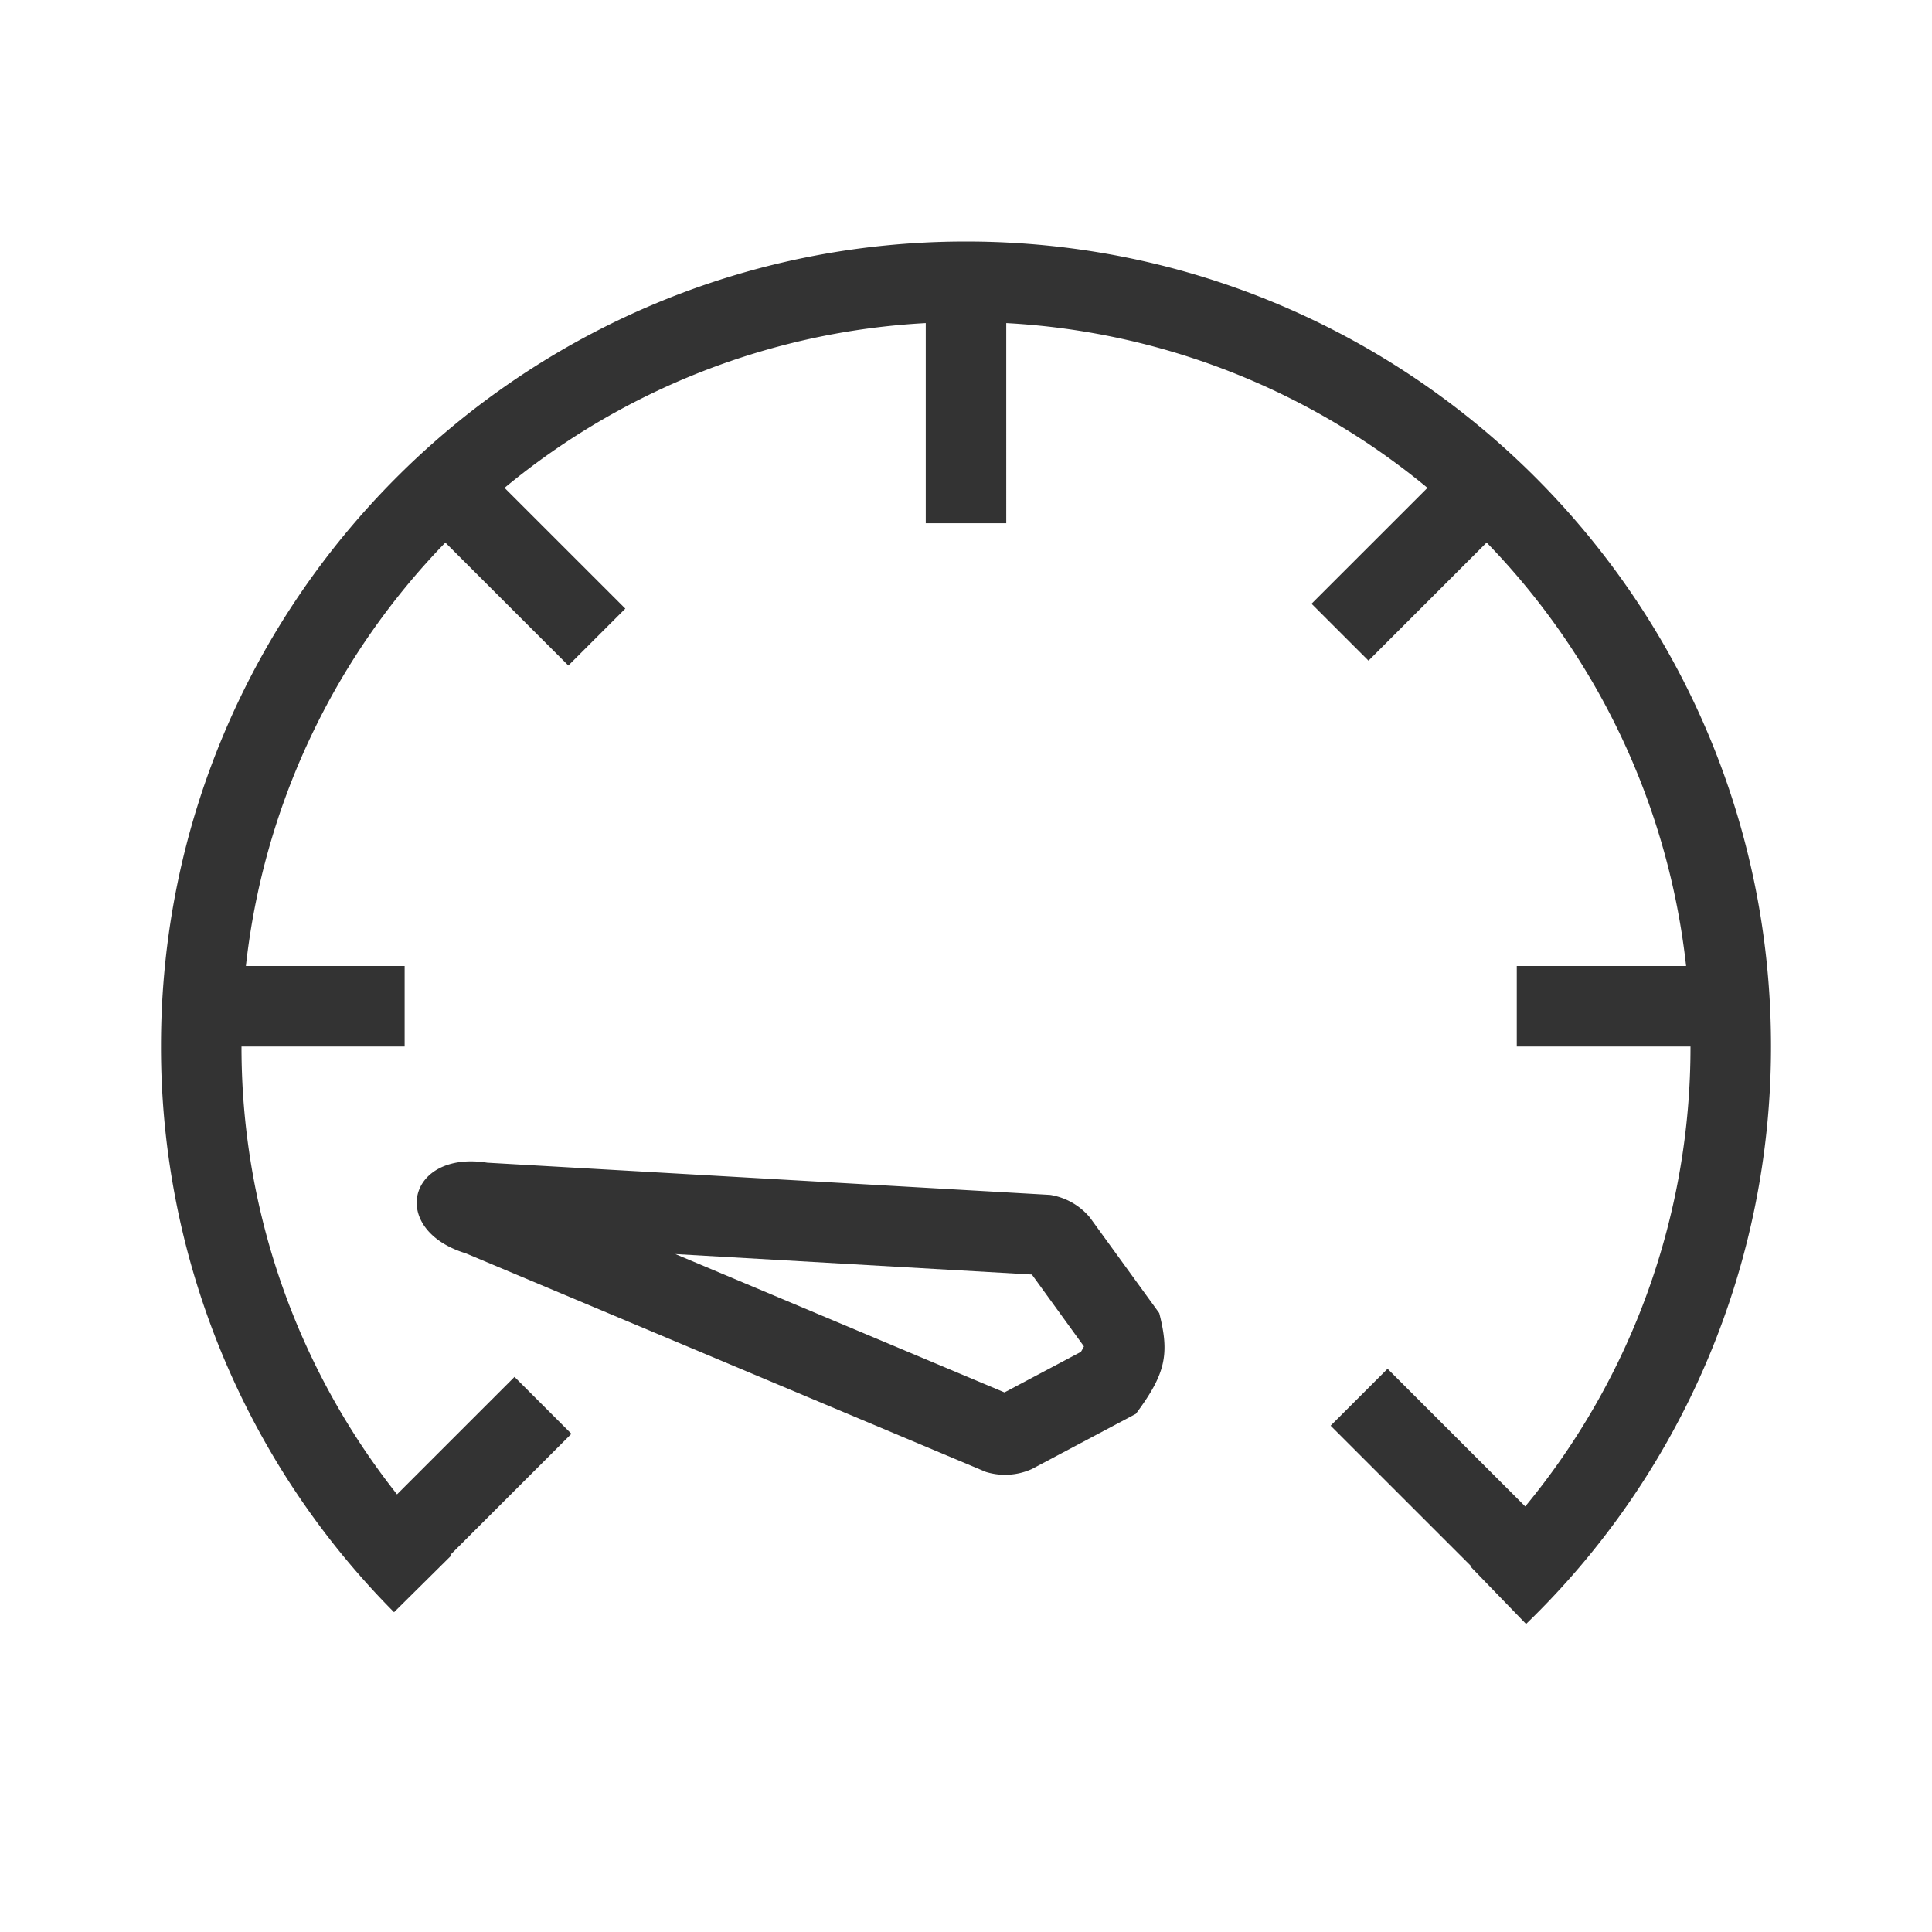 <svg xmlns="http://www.w3.org/2000/svg" width="48" height="48" fill="none"><path fill="#333" d="M6.109 24a17.926 17.926 0 0 1 4.956-10.52l3.056 3.055 1.415-1.414-3.001-3A17.925 17.925 0 0 1 23 8.027V13h2V8.027a17.924 17.924 0 0 1 10.465 4.094L32.585 15 34 16.414l2.935-2.935A17.926 17.926 0 0 1 41.891 24h-4.207v2H42a17.905 17.905 0 0 1-4.106 11.427l-3.42-3.42-1.415 1.414 3.478 3.477-.013.012 1.391 1.437A19.928 19.928 0 0 0 44 25.99C44 14.95 35.045 6 24 6S4 14.949 4 25.99a19.923 19.923 0 0 0 5.79 14.065l1.42-1.407-.019-.02 3.006-3.005-1.414-1.414-2.919 2.918A17.902 17.902 0 0 1 6 26h4.053v-2H6.109Z"/><path fill="#333" fill-rule="evenodd" d="m11.566 31.136 12.927 5.433c.375.116.78.091 1.14-.07l2.588-1.373c.732-.985.845-1.472.58-2.502l-1.72-2.372a1.615 1.615 0 0 0-.991-.565l-13.983-.8c-1.978-.311-2.454 1.657-.541 2.25Zm14.07.529-8.857-.508 8.177 3.437 1.899-1.007c.042-.07.064-.113.075-.136l-1.294-1.786Zm1.295 1.816v-.009.01Zm-15.24-2.628h-.004.004Z" clip-rule="evenodd"/></svg>